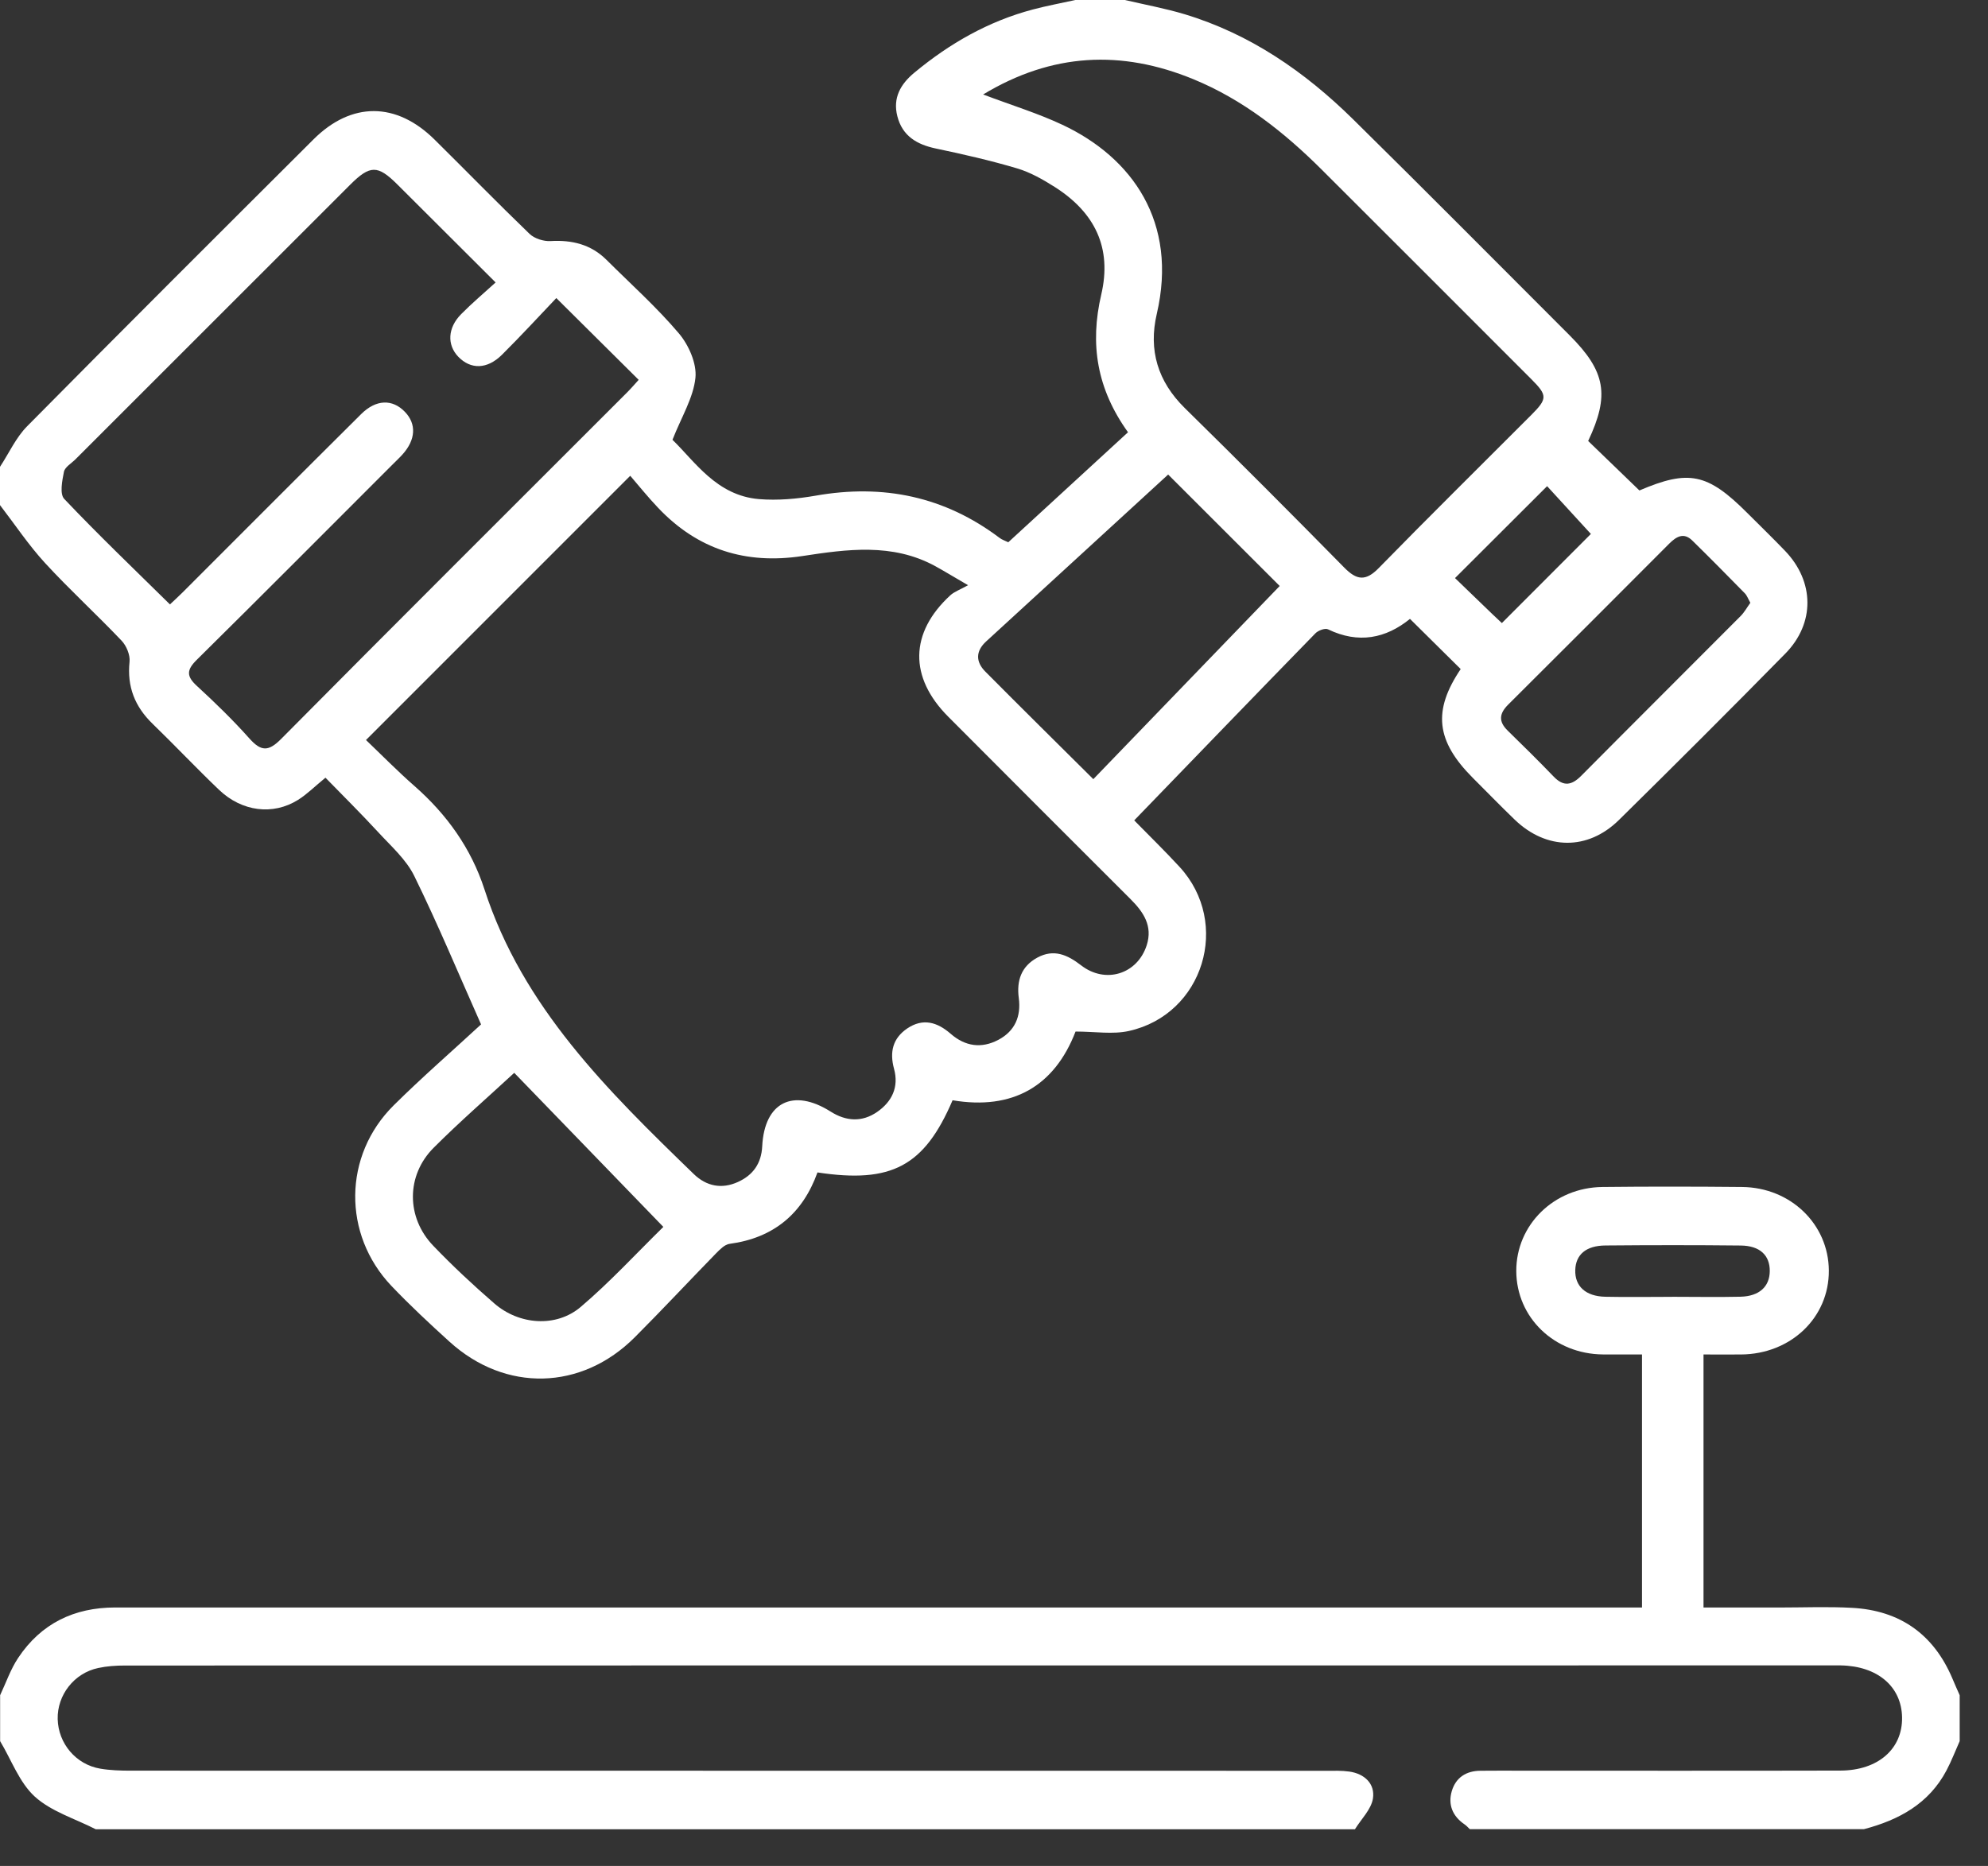 <svg width="49" height="46" viewBox="0 0 49 46" fill="none" xmlns="http://www.w3.org/2000/svg">
<rect x="0" y="0" width="49" height="46" fill="#333333" stroke="none"/>
<path d="M27.736 0.002C28.222 0.116 28.715 0.206 29.193 0.349C30.809 0.836 32.159 1.768 33.348 2.938C35.139 4.702 36.909 6.489 38.688 8.267C39.578 9.157 39.678 9.743 39.145 10.871C39.562 11.274 39.977 11.674 40.408 12.091C41.623 11.572 42.086 11.664 43.067 12.646C43.378 12.957 43.694 13.263 43.999 13.581C44.723 14.336 44.74 15.364 44.004 16.113C42.649 17.492 41.281 18.858 39.904 20.214C39.134 20.972 38.116 20.957 37.337 20.209C36.986 19.871 36.647 19.521 36.302 19.177C35.39 18.262 35.314 17.518 36.003 16.494C35.589 16.083 35.18 15.679 34.753 15.257C34.16 15.738 33.484 15.878 32.732 15.514C32.659 15.479 32.49 15.542 32.421 15.614C30.941 17.132 29.469 18.659 27.956 20.224C28.339 20.615 28.716 20.982 29.073 21.37C30.35 22.756 29.665 25.008 27.825 25.416C27.426 25.505 26.989 25.43 26.51 25.43C25.99 26.778 24.961 27.374 23.479 27.124C22.782 28.751 21.974 29.18 20.149 28.903C19.783 29.92 19.07 30.518 17.981 30.664C17.862 30.68 17.744 30.802 17.649 30.898C16.98 31.584 16.326 32.286 15.649 32.964C14.333 34.283 12.457 34.327 11.078 33.075C10.59 32.632 10.106 32.181 9.651 31.704C8.439 30.432 8.457 28.485 9.704 27.249C10.406 26.553 11.154 25.904 11.857 25.254C11.307 24.017 10.796 22.788 10.211 21.595C10.011 21.187 9.637 20.858 9.32 20.513C8.897 20.054 8.452 19.614 8.022 19.172C7.759 19.387 7.569 19.579 7.346 19.719C6.727 20.106 5.962 20.009 5.399 19.471C4.842 18.939 4.313 18.378 3.76 17.842C3.324 17.419 3.129 16.929 3.193 16.314C3.211 16.147 3.116 15.919 2.996 15.793C2.379 15.144 1.716 14.538 1.11 13.879C0.704 13.437 0.368 12.93 0 12.452C0 12.138 0 11.822 0 11.508C0.221 11.173 0.391 10.789 0.669 10.508C3.01 8.14 5.368 5.788 7.727 3.436C8.662 2.504 9.766 2.507 10.712 3.442C11.494 4.215 12.261 5.003 13.053 5.766C13.174 5.882 13.4 5.953 13.57 5.943C14.101 5.912 14.568 6.026 14.95 6.407C15.551 7.005 16.188 7.575 16.734 8.22C16.976 8.506 17.177 8.962 17.141 9.314C17.09 9.807 16.799 10.274 16.575 10.842C17.125 11.373 17.661 12.216 18.705 12.304C19.167 12.342 19.647 12.299 20.106 12.219C21.771 11.926 23.285 12.239 24.641 13.263C24.7 13.307 24.774 13.33 24.852 13.368C25.844 12.456 26.822 11.557 27.803 10.656C27.037 9.589 26.857 8.488 27.144 7.26C27.411 6.115 26.993 5.241 25.992 4.606C25.703 4.423 25.393 4.247 25.069 4.151C24.41 3.955 23.738 3.802 23.066 3.661C22.597 3.562 22.243 3.353 22.118 2.867C22.002 2.416 22.195 2.075 22.534 1.794C23.402 1.073 24.362 0.524 25.457 0.234C25.803 0.142 26.157 0.077 26.507 0C26.916 0 27.325 0 27.733 0L27.736 0.002ZM9.021 18.243C9.399 18.604 9.795 19.008 10.218 19.379C11.015 20.079 11.613 20.915 11.94 21.922C12.883 24.836 14.985 26.893 17.1 28.943C17.411 29.244 17.788 29.32 18.187 29.139C18.559 28.971 18.766 28.684 18.787 28.259C18.841 27.173 19.547 26.818 20.473 27.403C20.855 27.645 21.248 27.669 21.621 27.411C21.987 27.157 22.159 26.797 22.036 26.348C21.924 25.936 22.003 25.598 22.361 25.354C22.749 25.092 23.102 25.197 23.432 25.485C23.789 25.797 24.192 25.855 24.61 25.633C25.017 25.416 25.17 25.056 25.111 24.605C25.054 24.176 25.171 23.824 25.567 23.608C25.973 23.387 26.308 23.536 26.646 23.797C27.248 24.264 28.037 24.015 28.265 23.299C28.415 22.828 28.186 22.486 27.87 22.17C26.368 20.671 24.869 19.17 23.371 17.667C22.403 16.695 22.42 15.601 23.421 14.678C23.52 14.586 23.66 14.539 23.861 14.427C23.475 14.203 23.263 14.072 23.045 13.953C21.993 13.382 20.876 13.54 19.775 13.708C18.378 13.92 17.198 13.546 16.227 12.525C15.971 12.257 15.739 11.967 15.534 11.729C13.313 13.95 11.193 16.069 9.021 18.243ZM4.187 14.902C4.297 14.798 4.401 14.704 4.499 14.606C5.966 13.139 7.43 11.67 8.902 10.208C9.27 9.842 9.675 9.834 9.981 10.154C10.269 10.453 10.247 10.841 9.921 11.203C9.837 11.296 9.744 11.382 9.656 11.471C8.055 13.071 6.46 14.676 4.85 16.266C4.598 16.515 4.591 16.669 4.851 16.908C5.302 17.322 5.743 17.751 6.15 18.208C6.438 18.529 6.618 18.531 6.932 18.214C9.764 15.356 12.615 12.517 15.46 9.671C15.568 9.562 15.669 9.444 15.742 9.364C15.068 8.696 14.42 8.052 13.712 7.348C13.287 7.795 12.841 8.28 12.374 8.744C12.007 9.109 11.601 9.112 11.295 8.794C11.015 8.501 11.033 8.081 11.366 7.745C11.629 7.478 11.917 7.235 12.216 6.963C11.371 6.119 10.582 5.332 9.792 4.545C9.309 4.064 9.12 4.065 8.628 4.557C6.371 6.813 4.115 9.069 1.859 11.324C1.759 11.424 1.6 11.514 1.576 11.631C1.532 11.85 1.468 12.178 1.583 12.299C2.424 13.186 3.308 14.032 4.189 14.9L4.187 14.902ZM24.232 2.329C24.936 2.595 25.58 2.792 26.183 3.075C27.911 3.886 29.038 5.479 28.512 7.739C28.304 8.631 28.536 9.403 29.201 10.058C30.523 11.357 31.832 12.669 33.132 13.991C33.44 14.305 33.66 14.335 33.984 14.003C35.224 12.734 36.488 11.488 37.742 10.231C38.142 9.83 38.144 9.748 37.748 9.351C36.027 7.629 34.306 5.905 32.582 4.186C31.653 3.26 30.636 2.454 29.408 1.95C27.64 1.225 25.931 1.303 24.232 2.329ZM28.792 11.699C27.286 13.08 25.794 14.448 24.303 15.816C24.044 16.055 24.049 16.317 24.285 16.555C25.157 17.434 26.039 18.304 26.948 19.208C28.491 17.61 30.019 16.025 31.542 14.446C30.606 13.51 29.717 12.622 28.792 11.698V11.699ZM12.675 26.448C12.018 27.056 11.331 27.652 10.689 28.295C10.008 28.976 10.009 30.014 10.679 30.711C11.156 31.209 11.663 31.681 12.184 32.133C12.794 32.663 13.707 32.733 14.312 32.22C15.034 31.607 15.68 30.903 16.35 30.246C15.093 28.947 13.906 27.72 12.675 26.448V26.448ZM43.143 14.861C43.085 14.758 43.059 14.68 43.006 14.626C42.577 14.188 42.147 13.752 41.709 13.323C41.497 13.116 41.314 13.232 41.142 13.403C39.821 14.727 38.5 16.051 37.174 17.37C36.951 17.592 36.932 17.788 37.162 18.012C37.544 18.385 37.925 18.76 38.295 19.145C38.537 19.397 38.738 19.362 38.971 19.128C40.277 17.812 41.592 16.503 42.901 15.189C42.996 15.094 43.063 14.97 43.142 14.861H43.143ZM37.018 15.36C37.792 14.585 38.529 13.847 39.212 13.163C38.864 12.783 38.484 12.369 38.133 11.985C37.378 12.739 36.637 13.477 35.863 14.251C36.148 14.525 36.462 14.83 36.777 15.133C36.866 15.219 36.958 15.302 37.018 15.36Z" fill="white"/>
<path d="M0.003 41.791C0.148 41.484 0.26 41.153 0.447 40.872C1.012 40.023 1.826 39.628 2.843 39.628C7.778 39.63 12.711 39.628 17.646 39.628C25.062 39.628 32.479 39.628 39.896 39.628H40.472V33.39C40.153 33.39 39.831 33.393 39.508 33.39C38.31 33.38 37.378 32.481 37.373 31.335C37.369 30.197 38.302 29.275 39.496 29.262C40.643 29.249 41.79 29.251 42.937 29.262C44.136 29.273 45.07 30.181 45.077 31.32C45.085 32.48 44.141 33.383 42.911 33.391C42.615 33.393 42.319 33.391 41.988 33.391V39.629C42.613 39.629 43.237 39.629 43.859 39.629C44.457 39.629 45.056 39.604 45.651 39.637C46.824 39.701 47.655 40.282 48.119 41.371C48.178 41.512 48.24 41.652 48.302 41.791V42.923C48.195 43.162 48.102 43.408 47.98 43.639C47.547 44.464 46.806 44.866 45.943 45.093H36.227C36.185 45.053 36.146 45.007 36.098 44.975C35.803 44.774 35.686 44.489 35.783 44.157C35.881 43.821 36.139 43.653 36.496 43.653C36.638 43.653 36.779 43.651 36.92 43.651C39.734 43.651 42.547 43.656 45.361 43.649C46.294 43.646 46.895 43.112 46.882 42.337C46.869 41.576 46.277 41.073 45.374 41.056C45.327 41.056 45.28 41.056 45.233 41.056C31.18 41.056 17.128 41.056 3.076 41.059C2.857 41.059 2.634 41.074 2.421 41.12C1.828 41.245 1.407 41.787 1.422 42.381C1.437 42.981 1.871 43.499 2.469 43.601C2.715 43.643 2.969 43.651 3.219 43.651C13.043 43.653 22.867 43.653 32.692 43.654C32.88 43.654 33.071 43.647 33.257 43.673C33.636 43.727 33.896 43.977 33.84 44.338C33.797 44.607 33.551 44.845 33.396 45.096H2.361C1.852 44.835 1.266 44.661 0.857 44.29C0.475 43.94 0.281 43.386 0.003 42.923C0.003 42.546 0.003 42.169 0.003 41.791ZM41.211 31.969C41.775 31.969 42.338 31.98 42.902 31.967C43.364 31.955 43.619 31.717 43.621 31.334C43.623 30.946 43.378 30.71 42.905 30.705C41.794 30.693 40.681 30.694 39.569 30.704C39.091 30.708 38.839 30.93 38.827 31.307C38.814 31.707 39.08 31.957 39.566 31.968C40.115 31.98 40.663 31.97 41.211 31.97V31.969Z" fill="white"/>
</svg>
